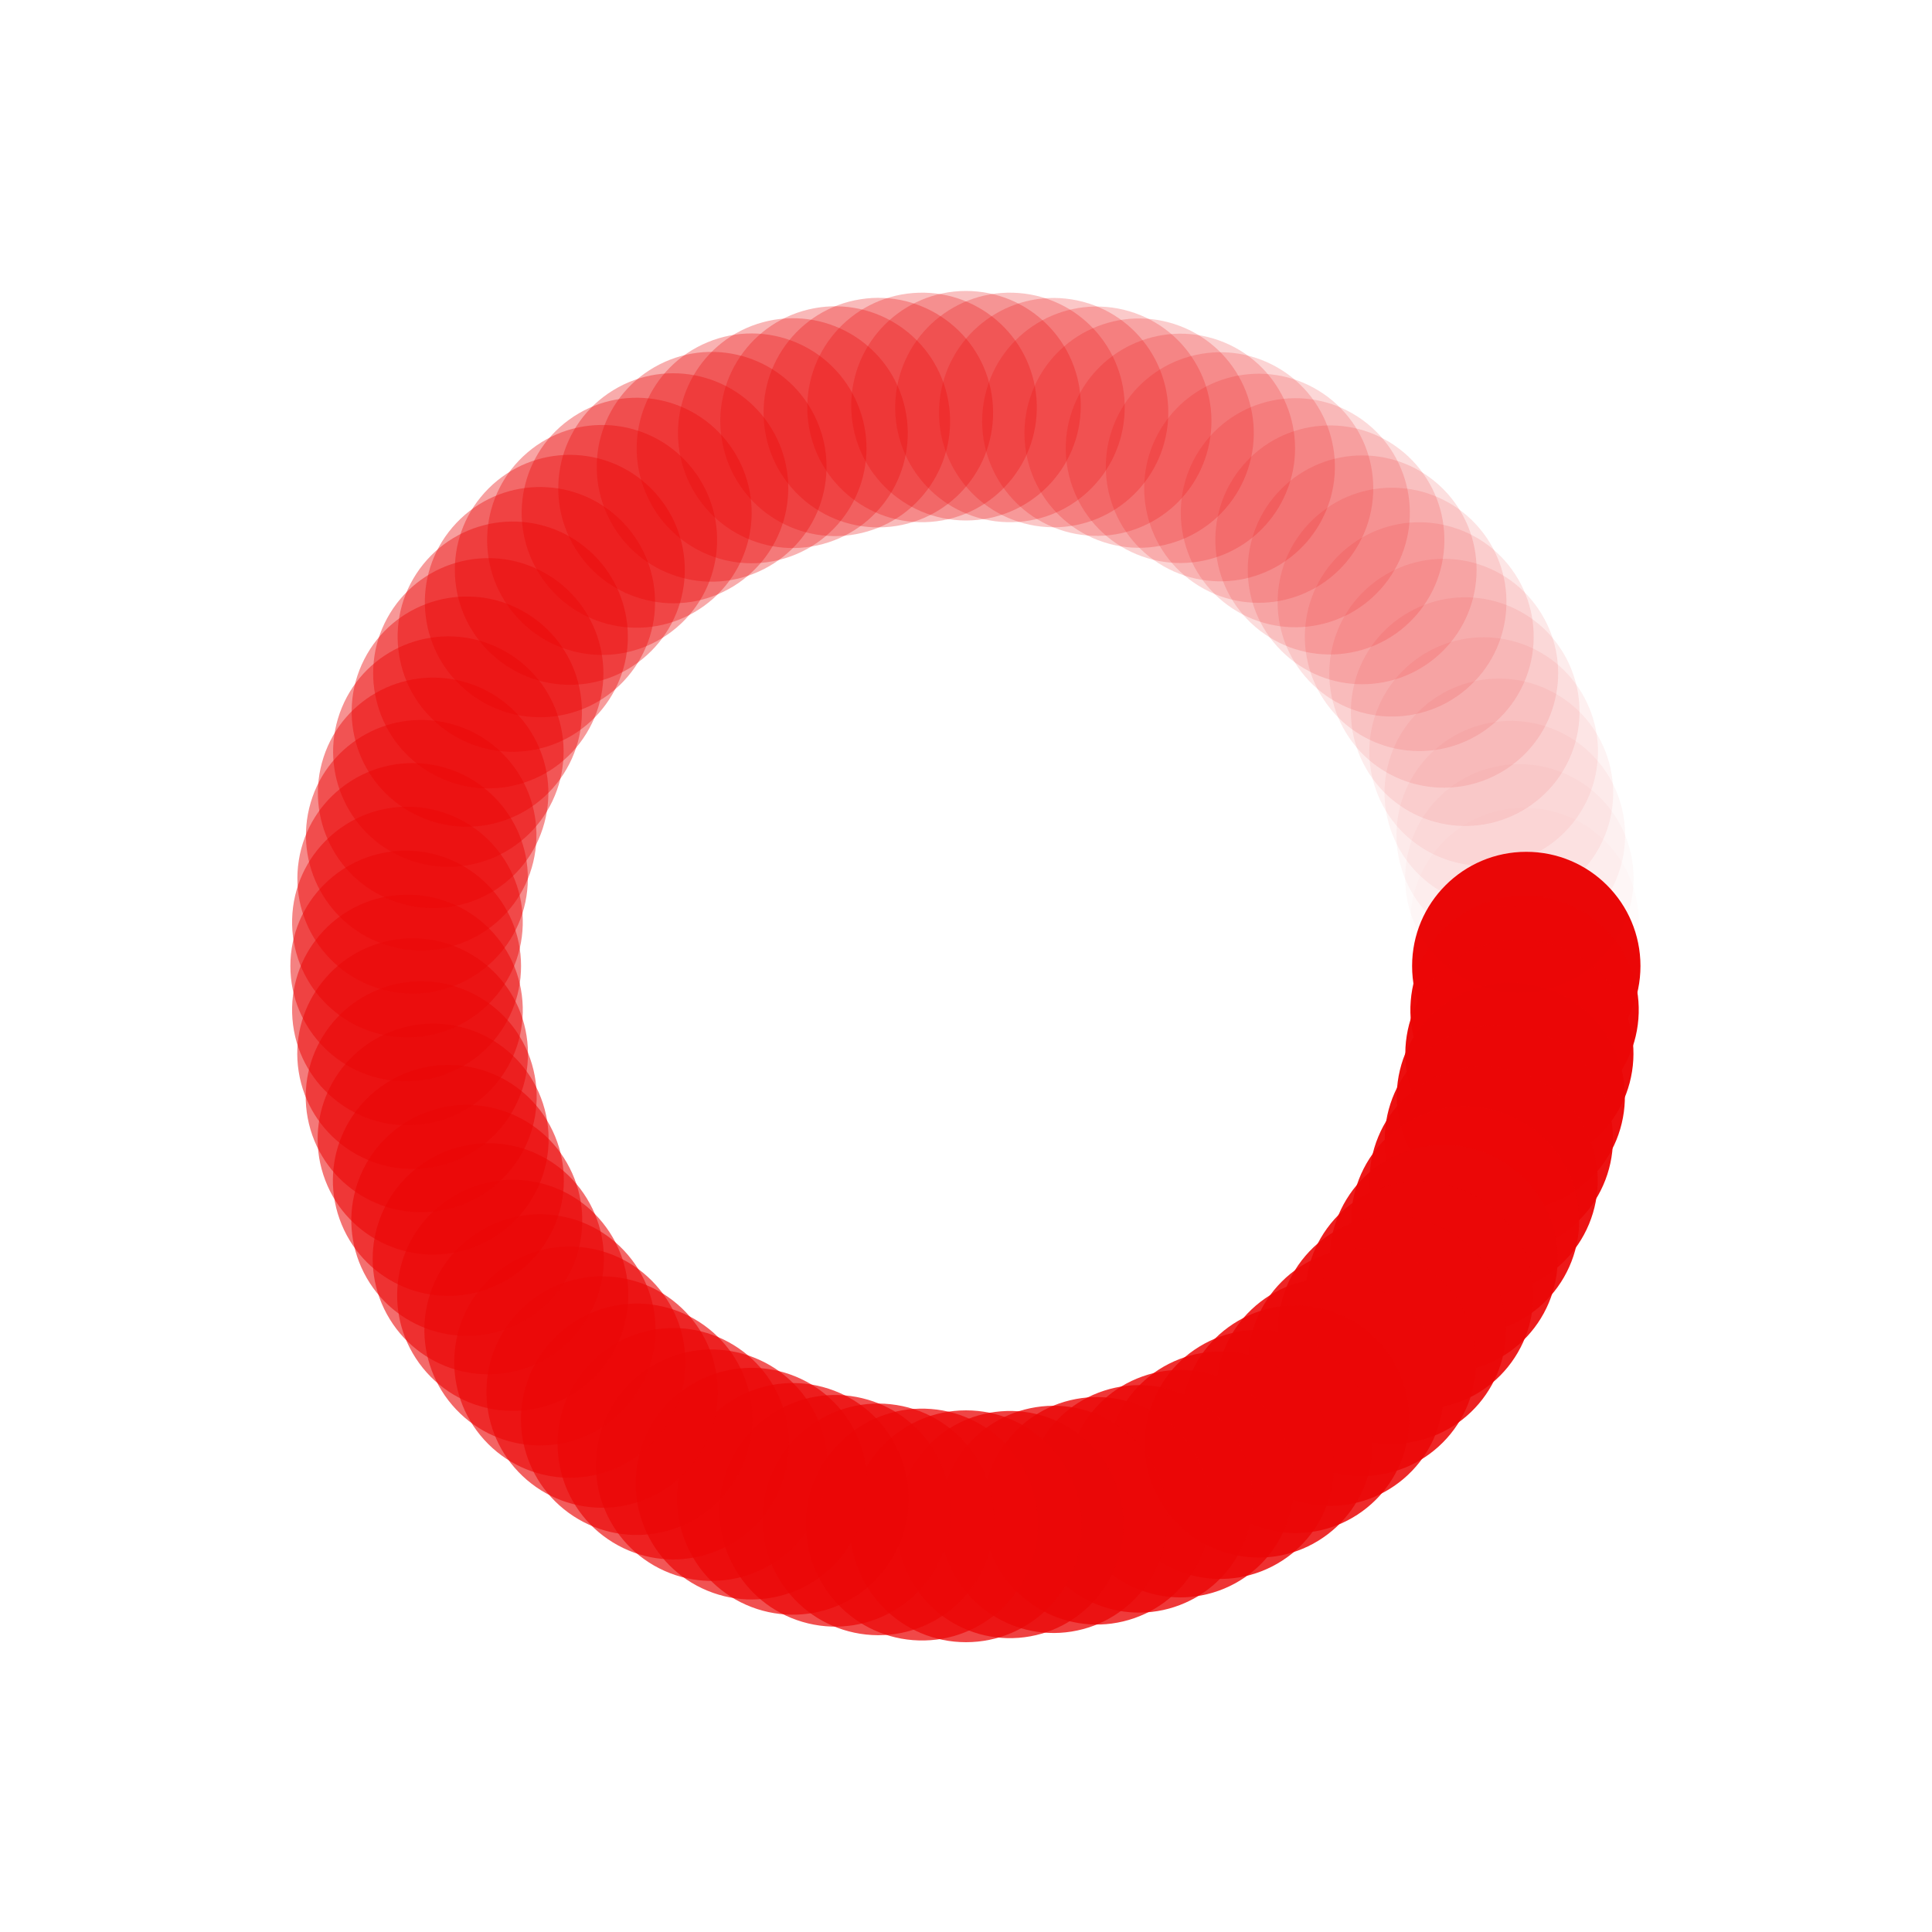 <?xml version="1.0" encoding="utf-8"?>
<svg xmlns="http://www.w3.org/2000/svg" xmlns:xlink="http://www.w3.org/1999/xlink" style="margin: auto; background: rgb(251, 251, 251); display: block; shape-rendering: auto;" width="193px" height="193px" viewBox="0 0 100 100" preserveAspectRatio="xMidYMid">
<g transform="translate(79,50)">
<g transform="rotate(0)">
<circle cx="0" cy="0" r="6" fill="#eb0707" fill-opacity="1" transform="scale(0.985 0.985)">
  <animateTransform attributeName="transform" type="scale" begin="-1.122s" values="0.98 0.98;1 1" keyTimes="0;1" dur="1.136s" repeatCount="indefinite"></animateTransform>
  <animate attributeName="fill-opacity" keyTimes="0;1" dur="1.136s" repeatCount="indefinite" values="1;0" begin="-1.122s"></animate>
</circle>
</g>
</g><g transform="translate(78.911,52.275)">
<g transform="rotate(4.5)">
<circle cx="0" cy="0" r="6" fill="#eb0707" fill-opacity="0.988" transform="scale(0.985 0.985)">
  <animateTransform attributeName="transform" type="scale" begin="-1.108s" values="0.98 0.98;1 1" keyTimes="0;1" dur="1.136s" repeatCount="indefinite"></animateTransform>
  <animate attributeName="fill-opacity" keyTimes="0;1" dur="1.136s" repeatCount="indefinite" values="1;0" begin="-1.108s"></animate>
</circle>
</g>
</g><g transform="translate(78.643,54.537)">
<g transform="rotate(9)">
<circle cx="0" cy="0" r="6" fill="#eb0707" fill-opacity="0.975" transform="scale(0.984 0.984)">
  <animateTransform attributeName="transform" type="scale" begin="-1.094s" values="0.98 0.98;1 1" keyTimes="0;1" dur="1.136s" repeatCount="indefinite"></animateTransform>
  <animate attributeName="fill-opacity" keyTimes="0;1" dur="1.136s" repeatCount="indefinite" values="1;0" begin="-1.094s"></animate>
</circle>
</g>
</g><g transform="translate(78.199,56.77)">
<g transform="rotate(13.5)">
<circle cx="0" cy="0" r="6" fill="#eb0707" fill-opacity="0.963" transform="scale(0.984 0.984)">
  <animateTransform attributeName="transform" type="scale" begin="-1.08s" values="0.98 0.98;1 1" keyTimes="0;1" dur="1.136s" repeatCount="indefinite"></animateTransform>
  <animate attributeName="fill-opacity" keyTimes="0;1" dur="1.136s" repeatCount="indefinite" values="1;0" begin="-1.08s"></animate>
</circle>
</g>
</g><g transform="translate(77.581,58.961)">
<g transform="rotate(18)">
<circle cx="0" cy="0" r="6" fill="#eb0707" fill-opacity="0.95" transform="scale(0.984 0.984)">
  <animateTransform attributeName="transform" type="scale" begin="-1.065s" values="0.98 0.98;1 1" keyTimes="0;1" dur="1.136s" repeatCount="indefinite"></animateTransform>
  <animate attributeName="fill-opacity" keyTimes="0;1" dur="1.136s" repeatCount="indefinite" values="1;0" begin="-1.065s"></animate>
</circle>
</g>
</g><g transform="translate(76.793,61.098)">
<g transform="rotate(22.5)">
<circle cx="0" cy="0" r="6" fill="#eb0707" fill-opacity="0.938" transform="scale(0.984 0.984)">
  <animateTransform attributeName="transform" type="scale" begin="-1.051s" values="0.98 0.98;1 1" keyTimes="0;1" dur="1.136s" repeatCount="indefinite"></animateTransform>
  <animate attributeName="fill-opacity" keyTimes="0;1" dur="1.136s" repeatCount="indefinite" values="1;0" begin="-1.051s"></animate>
</circle>
</g>
</g><g transform="translate(75.839,63.166)">
<g transform="rotate(27)">
<circle cx="0" cy="0" r="6" fill="#eb0707" fill-opacity="0.925" transform="scale(0.983 0.983)">
  <animateTransform attributeName="transform" type="scale" begin="-1.037s" values="0.98 0.98;1 1" keyTimes="0;1" dur="1.136s" repeatCount="indefinite"></animateTransform>
  <animate attributeName="fill-opacity" keyTimes="0;1" dur="1.136s" repeatCount="indefinite" values="1;0" begin="-1.037s"></animate>
</circle>
</g>
</g><g transform="translate(74.727,65.152)">
<g transform="rotate(31.5)">
<circle cx="0" cy="0" r="6" fill="#eb0707" fill-opacity="0.912" transform="scale(0.983 0.983)">
  <animateTransform attributeName="transform" type="scale" begin="-1.023s" values="0.98 0.98;1 1" keyTimes="0;1" dur="1.136s" repeatCount="indefinite"></animateTransform>
  <animate attributeName="fill-opacity" keyTimes="0;1" dur="1.136s" repeatCount="indefinite" values="1;0" begin="-1.023s"></animate>
</circle>
</g>
</g><g transform="translate(73.461,67.046)">
<g transform="rotate(36)">
<circle cx="0" cy="0" r="6" fill="#eb0707" fill-opacity="0.9" transform="scale(0.983 0.983)">
  <animateTransform attributeName="transform" type="scale" begin="-1.009s" values="0.98 0.98;1 1" keyTimes="0;1" dur="1.136s" repeatCount="indefinite"></animateTransform>
  <animate attributeName="fill-opacity" keyTimes="0;1" dur="1.136s" repeatCount="indefinite" values="1;0" begin="-1.009s"></animate>
</circle>
</g>
</g><g transform="translate(72.052,68.834)">
<g transform="rotate(40.5)">
<circle cx="0" cy="0" r="6" fill="#eb0707" fill-opacity="0.887" transform="scale(0.983 0.983)">
  <animateTransform attributeName="transform" type="scale" begin="-0.994s" values="0.98 0.98;1 1" keyTimes="0;1" dur="1.136s" repeatCount="indefinite"></animateTransform>
  <animate attributeName="fill-opacity" keyTimes="0;1" dur="1.136s" repeatCount="indefinite" values="1;0" begin="-0.994s"></animate>
</circle>
</g>
</g><g transform="translate(70.506,70.506)">
<g transform="rotate(45)">
<circle cx="0" cy="0" r="6" fill="#eb0707" fill-opacity="0.875" transform="scale(0.982 0.982)">
  <animateTransform attributeName="transform" type="scale" begin="-0.98s" values="0.98 0.98;1 1" keyTimes="0;1" dur="1.136s" repeatCount="indefinite"></animateTransform>
  <animate attributeName="fill-opacity" keyTimes="0;1" dur="1.136s" repeatCount="indefinite" values="1;0" begin="-0.98s"></animate>
</circle>
</g>
</g><g transform="translate(68.834,72.052)">
<g transform="rotate(49.5)">
<circle cx="0" cy="0" r="6" fill="#eb0707" fill-opacity="0.863" transform="scale(0.982 0.982)">
  <animateTransform attributeName="transform" type="scale" begin="-0.966s" values="0.98 0.98;1 1" keyTimes="0;1" dur="1.136s" repeatCount="indefinite"></animateTransform>
  <animate attributeName="fill-opacity" keyTimes="0;1" dur="1.136s" repeatCount="indefinite" values="1;0" begin="-0.966s"></animate>
</circle>
</g>
</g><g transform="translate(67.046,73.461)">
<g transform="rotate(54)">
<circle cx="0" cy="0" r="6" fill="#eb0707" fill-opacity="0.85" transform="scale(0.982 0.982)">
  <animateTransform attributeName="transform" type="scale" begin="-0.952s" values="0.98 0.98;1 1" keyTimes="0;1" dur="1.136s" repeatCount="indefinite"></animateTransform>
  <animate attributeName="fill-opacity" keyTimes="0;1" dur="1.136s" repeatCount="indefinite" values="1;0" begin="-0.952s"></animate>
</circle>
</g>
</g><g transform="translate(65.152,74.727)">
<g transform="rotate(58.5)">
<circle cx="0" cy="0" r="6" fill="#eb0707" fill-opacity="0.838" transform="scale(0.982 0.982)">
  <animateTransform attributeName="transform" type="scale" begin="-0.937s" values="0.98 0.98;1 1" keyTimes="0;1" dur="1.136s" repeatCount="indefinite"></animateTransform>
  <animate attributeName="fill-opacity" keyTimes="0;1" dur="1.136s" repeatCount="indefinite" values="1;0" begin="-0.937s"></animate>
</circle>
</g>
</g><g transform="translate(63.166,75.839)">
<g transform="rotate(63)">
<circle cx="0" cy="0" r="6" fill="#eb0707" fill-opacity="0.825" transform="scale(0.981 0.981)">
  <animateTransform attributeName="transform" type="scale" begin="-0.923s" values="0.98 0.98;1 1" keyTimes="0;1" dur="1.136s" repeatCount="indefinite"></animateTransform>
  <animate attributeName="fill-opacity" keyTimes="0;1" dur="1.136s" repeatCount="indefinite" values="1;0" begin="-0.923s"></animate>
</circle>
</g>
</g><g transform="translate(61.098,76.793)">
<g transform="rotate(67.5)">
<circle cx="0" cy="0" r="6" fill="#eb0707" fill-opacity="0.812" transform="scale(0.981 0.981)">
  <animateTransform attributeName="transform" type="scale" begin="-0.909s" values="0.98 0.98;1 1" keyTimes="0;1" dur="1.136s" repeatCount="indefinite"></animateTransform>
  <animate attributeName="fill-opacity" keyTimes="0;1" dur="1.136s" repeatCount="indefinite" values="1;0" begin="-0.909s"></animate>
</circle>
</g>
</g><g transform="translate(58.961,77.581)">
<g transform="rotate(72)">
<circle cx="0" cy="0" r="6" fill="#eb0707" fill-opacity="0.8" transform="scale(0.981 0.981)">
  <animateTransform attributeName="transform" type="scale" begin="-0.895s" values="0.98 0.98;1 1" keyTimes="0;1" dur="1.136s" repeatCount="indefinite"></animateTransform>
  <animate attributeName="fill-opacity" keyTimes="0;1" dur="1.136s" repeatCount="indefinite" values="1;0" begin="-0.895s"></animate>
</circle>
</g>
</g><g transform="translate(56.77,78.199)">
<g transform="rotate(76.5)">
<circle cx="0" cy="0" r="6" fill="#eb0707" fill-opacity="0.787" transform="scale(0.981 0.981)">
  <animateTransform attributeName="transform" type="scale" begin="-0.881s" values="0.98 0.98;1 1" keyTimes="0;1" dur="1.136s" repeatCount="indefinite"></animateTransform>
  <animate attributeName="fill-opacity" keyTimes="0;1" dur="1.136s" repeatCount="indefinite" values="1;0" begin="-0.881s"></animate>
</circle>
</g>
</g><g transform="translate(54.537,78.643)">
<g transform="rotate(81)">
<circle cx="0" cy="0" r="6" fill="#eb0707" fill-opacity="0.775" transform="scale(0.98 0.98)">
  <animateTransform attributeName="transform" type="scale" begin="-0.866s" values="0.98 0.98;1 1" keyTimes="0;1" dur="1.136s" repeatCount="indefinite"></animateTransform>
  <animate attributeName="fill-opacity" keyTimes="0;1" dur="1.136s" repeatCount="indefinite" values="1;0" begin="-0.866s"></animate>
</circle>
</g>
</g><g transform="translate(52.275,78.911)">
<g transform="rotate(85.5)">
<circle cx="0" cy="0" r="6" fill="#eb0707" fill-opacity="0.762" transform="scale(0.98 0.98)">
  <animateTransform attributeName="transform" type="scale" begin="-0.852s" values="0.98 0.98;1 1" keyTimes="0;1" dur="1.136s" repeatCount="indefinite"></animateTransform>
  <animate attributeName="fill-opacity" keyTimes="0;1" dur="1.136s" repeatCount="indefinite" values="1;0" begin="-0.852s"></animate>
</circle>
</g>
</g><g transform="translate(50,79)">
<g transform="rotate(90)">
<circle cx="0" cy="0" r="6" fill="#eb0707" fill-opacity="0.75" transform="scale(1 1)">
  <animateTransform attributeName="transform" type="scale" begin="-0.838s" values="0.98 0.98;1 1" keyTimes="0;1" dur="1.136s" repeatCount="indefinite"></animateTransform>
  <animate attributeName="fill-opacity" keyTimes="0;1" dur="1.136s" repeatCount="indefinite" values="1;0" begin="-0.838s"></animate>
</circle>
</g>
</g><g transform="translate(47.725,78.911)">
<g transform="rotate(94.5)">
<circle cx="0" cy="0" r="6" fill="#eb0707" fill-opacity="0.738" transform="scale(1 1)">
  <animateTransform attributeName="transform" type="scale" begin="-0.824s" values="0.98 0.98;1 1" keyTimes="0;1" dur="1.136s" repeatCount="indefinite"></animateTransform>
  <animate attributeName="fill-opacity" keyTimes="0;1" dur="1.136s" repeatCount="indefinite" values="1;0" begin="-0.824s"></animate>
</circle>
</g>
</g><g transform="translate(45.463,78.643)">
<g transform="rotate(99)">
<circle cx="0" cy="0" r="6" fill="#eb0707" fill-opacity="0.725" transform="scale(0.999 0.999)">
  <animateTransform attributeName="transform" type="scale" begin="-0.81s" values="0.98 0.98;1 1" keyTimes="0;1" dur="1.136s" repeatCount="indefinite"></animateTransform>
  <animate attributeName="fill-opacity" keyTimes="0;1" dur="1.136s" repeatCount="indefinite" values="1;0" begin="-0.81s"></animate>
</circle>
</g>
</g><g transform="translate(43.23,78.199)">
<g transform="rotate(103.5)">
<circle cx="0" cy="0" r="6" fill="#eb0707" fill-opacity="0.713" transform="scale(0.999 0.999)">
  <animateTransform attributeName="transform" type="scale" begin="-0.795s" values="0.98 0.98;1 1" keyTimes="0;1" dur="1.136s" repeatCount="indefinite"></animateTransform>
  <animate attributeName="fill-opacity" keyTimes="0;1" dur="1.136s" repeatCount="indefinite" values="1;0" begin="-0.795s"></animate>
</circle>
</g>
</g><g transform="translate(41.039,77.581)">
<g transform="rotate(108)">
<circle cx="0" cy="0" r="6" fill="#eb0707" fill-opacity="0.7" transform="scale(0.999 0.999)">
  <animateTransform attributeName="transform" type="scale" begin="-0.781s" values="0.98 0.98;1 1" keyTimes="0;1" dur="1.136s" repeatCount="indefinite"></animateTransform>
  <animate attributeName="fill-opacity" keyTimes="0;1" dur="1.136s" repeatCount="indefinite" values="1;0" begin="-0.781s"></animate>
</circle>
</g>
</g><g transform="translate(38.902,76.793)">
<g transform="rotate(112.5)">
<circle cx="0" cy="0" r="6" fill="#eb0707" fill-opacity="0.688" transform="scale(0.999 0.999)">
  <animateTransform attributeName="transform" type="scale" begin="-0.767s" values="0.98 0.98;1 1" keyTimes="0;1" dur="1.136s" repeatCount="indefinite"></animateTransform>
  <animate attributeName="fill-opacity" keyTimes="0;1" dur="1.136s" repeatCount="indefinite" values="1;0" begin="-0.767s"></animate>
</circle>
</g>
</g><g transform="translate(36.834,75.839)">
<g transform="rotate(117)">
<circle cx="0" cy="0" r="6" fill="#eb0707" fill-opacity="0.675" transform="scale(0.998 0.998)">
  <animateTransform attributeName="transform" type="scale" begin="-0.753s" values="0.98 0.98;1 1" keyTimes="0;1" dur="1.136s" repeatCount="indefinite"></animateTransform>
  <animate attributeName="fill-opacity" keyTimes="0;1" dur="1.136s" repeatCount="indefinite" values="1;0" begin="-0.753s"></animate>
</circle>
</g>
</g><g transform="translate(34.848,74.727)">
<g transform="rotate(121.5)">
<circle cx="0" cy="0" r="6" fill="#eb0707" fill-opacity="0.662" transform="scale(0.998 0.998)">
  <animateTransform attributeName="transform" type="scale" begin="-0.739s" values="0.98 0.98;1 1" keyTimes="0;1" dur="1.136s" repeatCount="indefinite"></animateTransform>
  <animate attributeName="fill-opacity" keyTimes="0;1" dur="1.136s" repeatCount="indefinite" values="1;0" begin="-0.739s"></animate>
</circle>
</g>
</g><g transform="translate(32.954,73.461)">
<g transform="rotate(126)">
<circle cx="0" cy="0" r="6" fill="#eb0707" fill-opacity="0.65" transform="scale(0.998 0.998)">
  <animateTransform attributeName="transform" type="scale" begin="-0.724s" values="0.98 0.98;1 1" keyTimes="0;1" dur="1.136s" repeatCount="indefinite"></animateTransform>
  <animate attributeName="fill-opacity" keyTimes="0;1" dur="1.136s" repeatCount="indefinite" values="1;0" begin="-0.724s"></animate>
</circle>
</g>
</g><g transform="translate(31.166,72.052)">
<g transform="rotate(130.5)">
<circle cx="0" cy="0" r="6" fill="#eb0707" fill-opacity="0.637" transform="scale(0.998 0.998)">
  <animateTransform attributeName="transform" type="scale" begin="-0.71s" values="0.98 0.98;1 1" keyTimes="0;1" dur="1.136s" repeatCount="indefinite"></animateTransform>
  <animate attributeName="fill-opacity" keyTimes="0;1" dur="1.136s" repeatCount="indefinite" values="1;0" begin="-0.71s"></animate>
</circle>
</g>
</g><g transform="translate(29.494,70.506)">
<g transform="rotate(135)">
<circle cx="0" cy="0" r="6" fill="#eb0707" fill-opacity="0.625" transform="scale(0.997 0.997)">
  <animateTransform attributeName="transform" type="scale" begin="-0.696s" values="0.98 0.98;1 1" keyTimes="0;1" dur="1.136s" repeatCount="indefinite"></animateTransform>
  <animate attributeName="fill-opacity" keyTimes="0;1" dur="1.136s" repeatCount="indefinite" values="1;0" begin="-0.696s"></animate>
</circle>
</g>
</g><g transform="translate(27.948,68.834)">
<g transform="rotate(139.5)">
<circle cx="0" cy="0" r="6" fill="#eb0707" fill-opacity="0.613" transform="scale(0.997 0.997)">
  <animateTransform attributeName="transform" type="scale" begin="-0.682s" values="0.98 0.98;1 1" keyTimes="0;1" dur="1.136s" repeatCount="indefinite"></animateTransform>
  <animate attributeName="fill-opacity" keyTimes="0;1" dur="1.136s" repeatCount="indefinite" values="1;0" begin="-0.682s"></animate>
</circle>
</g>
</g><g transform="translate(26.539,67.046)">
<g transform="rotate(144)">
<circle cx="0" cy="0" r="6" fill="#eb0707" fill-opacity="0.6" transform="scale(0.997 0.997)">
  <animateTransform attributeName="transform" type="scale" begin="-0.668s" values="0.98 0.98;1 1" keyTimes="0;1" dur="1.136s" repeatCount="indefinite"></animateTransform>
  <animate attributeName="fill-opacity" keyTimes="0;1" dur="1.136s" repeatCount="indefinite" values="1;0" begin="-0.668s"></animate>
</circle>
</g>
</g><g transform="translate(25.273,65.152)">
<g transform="rotate(148.5)">
<circle cx="0" cy="0" r="6" fill="#eb0707" fill-opacity="0.588" transform="scale(0.997 0.997)">
  <animateTransform attributeName="transform" type="scale" begin="-0.653s" values="0.98 0.98;1 1" keyTimes="0;1" dur="1.136s" repeatCount="indefinite"></animateTransform>
  <animate attributeName="fill-opacity" keyTimes="0;1" dur="1.136s" repeatCount="indefinite" values="1;0" begin="-0.653s"></animate>
</circle>
</g>
</g><g transform="translate(24.161,63.166)">
<g transform="rotate(153)">
<circle cx="0" cy="0" r="6" fill="#eb0707" fill-opacity="0.575" transform="scale(0.996 0.996)">
  <animateTransform attributeName="transform" type="scale" begin="-0.639s" values="0.98 0.98;1 1" keyTimes="0;1" dur="1.136s" repeatCount="indefinite"></animateTransform>
  <animate attributeName="fill-opacity" keyTimes="0;1" dur="1.136s" repeatCount="indefinite" values="1;0" begin="-0.639s"></animate>
</circle>
</g>
</g><g transform="translate(23.207,61.098)">
<g transform="rotate(157.5)">
<circle cx="0" cy="0" r="6" fill="#eb0707" fill-opacity="0.562" transform="scale(0.996 0.996)">
  <animateTransform attributeName="transform" type="scale" begin="-0.625s" values="0.98 0.98;1 1" keyTimes="0;1" dur="1.136s" repeatCount="indefinite"></animateTransform>
  <animate attributeName="fill-opacity" keyTimes="0;1" dur="1.136s" repeatCount="indefinite" values="1;0" begin="-0.625s"></animate>
</circle>
</g>
</g><g transform="translate(22.419,58.961)">
<g transform="rotate(162)">
<circle cx="0" cy="0" r="6" fill="#eb0707" fill-opacity="0.55" transform="scale(0.996 0.996)">
  <animateTransform attributeName="transform" type="scale" begin="-0.611s" values="0.98 0.98;1 1" keyTimes="0;1" dur="1.136s" repeatCount="indefinite"></animateTransform>
  <animate attributeName="fill-opacity" keyTimes="0;1" dur="1.136s" repeatCount="indefinite" values="1;0" begin="-0.611s"></animate>
</circle>
</g>
</g><g transform="translate(21.801,56.77)">
<g transform="rotate(166.5)">
<circle cx="0" cy="0" r="6" fill="#eb0707" fill-opacity="0.537" transform="scale(0.996 0.996)">
  <animateTransform attributeName="transform" type="scale" begin="-0.597s" values="0.98 0.98;1 1" keyTimes="0;1" dur="1.136s" repeatCount="indefinite"></animateTransform>
  <animate attributeName="fill-opacity" keyTimes="0;1" dur="1.136s" repeatCount="indefinite" values="1;0" begin="-0.597s"></animate>
</circle>
</g>
</g><g transform="translate(21.357,54.537)">
<g transform="rotate(171)">
<circle cx="0" cy="0" r="6" fill="#eb0707" fill-opacity="0.525" transform="scale(0.995 0.995)">
  <animateTransform attributeName="transform" type="scale" begin="-0.582s" values="0.98 0.98;1 1" keyTimes="0;1" dur="1.136s" repeatCount="indefinite"></animateTransform>
  <animate attributeName="fill-opacity" keyTimes="0;1" dur="1.136s" repeatCount="indefinite" values="1;0" begin="-0.582s"></animate>
</circle>
</g>
</g><g transform="translate(21.089,52.275)">
<g transform="rotate(175.5)">
<circle cx="0" cy="0" r="6" fill="#eb0707" fill-opacity="0.512" transform="scale(0.995 0.995)">
  <animateTransform attributeName="transform" type="scale" begin="-0.568s" values="0.98 0.98;1 1" keyTimes="0;1" dur="1.136s" repeatCount="indefinite"></animateTransform>
  <animate attributeName="fill-opacity" keyTimes="0;1" dur="1.136s" repeatCount="indefinite" values="1;0" begin="-0.568s"></animate>
</circle>
</g>
</g><g transform="translate(21,50)">
<g transform="rotate(180)">
<circle cx="0" cy="0" r="6" fill="#eb0707" fill-opacity="0.5" transform="scale(0.995 0.995)">
  <animateTransform attributeName="transform" type="scale" begin="-0.554s" values="0.98 0.98;1 1" keyTimes="0;1" dur="1.136s" repeatCount="indefinite"></animateTransform>
  <animate attributeName="fill-opacity" keyTimes="0;1" dur="1.136s" repeatCount="indefinite" values="1;0" begin="-0.554s"></animate>
</circle>
</g>
</g><g transform="translate(21.089,47.725)">
<g transform="rotate(184.5)">
<circle cx="0" cy="0" r="6" fill="#eb0707" fill-opacity="0.487" transform="scale(0.995 0.995)">
  <animateTransform attributeName="transform" type="scale" begin="-0.54s" values="0.98 0.98;1 1" keyTimes="0;1" dur="1.136s" repeatCount="indefinite"></animateTransform>
  <animate attributeName="fill-opacity" keyTimes="0;1" dur="1.136s" repeatCount="indefinite" values="1;0" begin="-0.54s"></animate>
</circle>
</g>
</g><g transform="translate(21.357,45.463)">
<g transform="rotate(189)">
<circle cx="0" cy="0" r="6" fill="#eb0707" fill-opacity="0.475" transform="scale(0.994 0.994)">
  <animateTransform attributeName="transform" type="scale" begin="-0.526s" values="0.98 0.98;1 1" keyTimes="0;1" dur="1.136s" repeatCount="indefinite"></animateTransform>
  <animate attributeName="fill-opacity" keyTimes="0;1" dur="1.136s" repeatCount="indefinite" values="1;0" begin="-0.526s"></animate>
</circle>
</g>
</g><g transform="translate(21.801,43.23)">
<g transform="rotate(193.5)">
<circle cx="0" cy="0" r="6" fill="#eb0707" fill-opacity="0.463" transform="scale(0.994 0.994)">
  <animateTransform attributeName="transform" type="scale" begin="-0.511s" values="0.98 0.98;1 1" keyTimes="0;1" dur="1.136s" repeatCount="indefinite"></animateTransform>
  <animate attributeName="fill-opacity" keyTimes="0;1" dur="1.136s" repeatCount="indefinite" values="1;0" begin="-0.511s"></animate>
</circle>
</g>
</g><g transform="translate(22.419,41.039)">
<g transform="rotate(198)">
<circle cx="0" cy="0" r="6" fill="#eb0707" fill-opacity="0.45" transform="scale(0.994 0.994)">
  <animateTransform attributeName="transform" type="scale" begin="-0.497s" values="0.98 0.98;1 1" keyTimes="0;1" dur="1.136s" repeatCount="indefinite"></animateTransform>
  <animate attributeName="fill-opacity" keyTimes="0;1" dur="1.136s" repeatCount="indefinite" values="1;0" begin="-0.497s"></animate>
</circle>
</g>
</g><g transform="translate(23.207,38.902)">
<g transform="rotate(202.5)">
<circle cx="0" cy="0" r="6" fill="#eb0707" fill-opacity="0.438" transform="scale(0.994 0.994)">
  <animateTransform attributeName="transform" type="scale" begin="-0.483s" values="0.98 0.98;1 1" keyTimes="0;1" dur="1.136s" repeatCount="indefinite"></animateTransform>
  <animate attributeName="fill-opacity" keyTimes="0;1" dur="1.136s" repeatCount="indefinite" values="1;0" begin="-0.483s"></animate>
</circle>
</g>
</g><g transform="translate(24.161,36.834)">
<g transform="rotate(207)">
<circle cx="0" cy="0" r="6" fill="#eb0707" fill-opacity="0.425" transform="scale(0.993 0.993)">
  <animateTransform attributeName="transform" type="scale" begin="-0.469s" values="0.98 0.98;1 1" keyTimes="0;1" dur="1.136s" repeatCount="indefinite"></animateTransform>
  <animate attributeName="fill-opacity" keyTimes="0;1" dur="1.136s" repeatCount="indefinite" values="1;0" begin="-0.469s"></animate>
</circle>
</g>
</g><g transform="translate(25.273,34.848)">
<g transform="rotate(211.5)">
<circle cx="0" cy="0" r="6" fill="#eb0707" fill-opacity="0.412" transform="scale(0.993 0.993)">
  <animateTransform attributeName="transform" type="scale" begin="-0.455s" values="0.98 0.98;1 1" keyTimes="0;1" dur="1.136s" repeatCount="indefinite"></animateTransform>
  <animate attributeName="fill-opacity" keyTimes="0;1" dur="1.136s" repeatCount="indefinite" values="1;0" begin="-0.455s"></animate>
</circle>
</g>
</g><g transform="translate(26.539,32.954)">
<g transform="rotate(216)">
<circle cx="0" cy="0" r="6" fill="#eb0707" fill-opacity="0.4" transform="scale(0.993 0.993)">
  <animateTransform attributeName="transform" type="scale" begin="-0.44s" values="0.98 0.98;1 1" keyTimes="0;1" dur="1.136s" repeatCount="indefinite"></animateTransform>
  <animate attributeName="fill-opacity" keyTimes="0;1" dur="1.136s" repeatCount="indefinite" values="1;0" begin="-0.44s"></animate>
</circle>
</g>
</g><g transform="translate(27.948,31.166)">
<g transform="rotate(220.5)">
<circle cx="0" cy="0" r="6" fill="#eb0707" fill-opacity="0.388" transform="scale(0.993 0.993)">
  <animateTransform attributeName="transform" type="scale" begin="-0.426s" values="0.98 0.98;1 1" keyTimes="0;1" dur="1.136s" repeatCount="indefinite"></animateTransform>
  <animate attributeName="fill-opacity" keyTimes="0;1" dur="1.136s" repeatCount="indefinite" values="1;0" begin="-0.426s"></animate>
</circle>
</g>
</g><g transform="translate(29.494,29.494)">
<g transform="rotate(225)">
<circle cx="0" cy="0" r="6" fill="#eb0707" fill-opacity="0.375" transform="scale(0.992 0.992)">
  <animateTransform attributeName="transform" type="scale" begin="-0.412s" values="0.98 0.98;1 1" keyTimes="0;1" dur="1.136s" repeatCount="indefinite"></animateTransform>
  <animate attributeName="fill-opacity" keyTimes="0;1" dur="1.136s" repeatCount="indefinite" values="1;0" begin="-0.412s"></animate>
</circle>
</g>
</g><g transform="translate(31.166,27.948)">
<g transform="rotate(229.5)">
<circle cx="0" cy="0" r="6" fill="#eb0707" fill-opacity="0.362" transform="scale(0.992 0.992)">
  <animateTransform attributeName="transform" type="scale" begin="-0.398s" values="0.98 0.98;1 1" keyTimes="0;1" dur="1.136s" repeatCount="indefinite"></animateTransform>
  <animate attributeName="fill-opacity" keyTimes="0;1" dur="1.136s" repeatCount="indefinite" values="1;0" begin="-0.398s"></animate>
</circle>
</g>
</g><g transform="translate(32.954,26.539)">
<g transform="rotate(234)">
<circle cx="0" cy="0" r="6" fill="#eb0707" fill-opacity="0.35" transform="scale(0.992 0.992)">
  <animateTransform attributeName="transform" type="scale" begin="-0.384s" values="0.98 0.98;1 1" keyTimes="0;1" dur="1.136s" repeatCount="indefinite"></animateTransform>
  <animate attributeName="fill-opacity" keyTimes="0;1" dur="1.136s" repeatCount="indefinite" values="1;0" begin="-0.384s"></animate>
</circle>
</g>
</g><g transform="translate(34.848,25.273)">
<g transform="rotate(238.5)">
<circle cx="0" cy="0" r="6" fill="#eb0707" fill-opacity="0.338" transform="scale(0.992 0.992)">
  <animateTransform attributeName="transform" type="scale" begin="-0.369s" values="0.98 0.98;1 1" keyTimes="0;1" dur="1.136s" repeatCount="indefinite"></animateTransform>
  <animate attributeName="fill-opacity" keyTimes="0;1" dur="1.136s" repeatCount="indefinite" values="1;0" begin="-0.369s"></animate>
</circle>
</g>
</g><g transform="translate(36.834,24.161)">
<g transform="rotate(243)">
<circle cx="0" cy="0" r="6" fill="#eb0707" fill-opacity="0.325" transform="scale(0.991 0.991)">
  <animateTransform attributeName="transform" type="scale" begin="-0.355s" values="0.98 0.98;1 1" keyTimes="0;1" dur="1.136s" repeatCount="indefinite"></animateTransform>
  <animate attributeName="fill-opacity" keyTimes="0;1" dur="1.136s" repeatCount="indefinite" values="1;0" begin="-0.355s"></animate>
</circle>
</g>
</g><g transform="translate(38.902,23.207)">
<g transform="rotate(247.5)">
<circle cx="0" cy="0" r="6" fill="#eb0707" fill-opacity="0.312" transform="scale(0.991 0.991)">
  <animateTransform attributeName="transform" type="scale" begin="-0.341s" values="0.98 0.98;1 1" keyTimes="0;1" dur="1.136s" repeatCount="indefinite"></animateTransform>
  <animate attributeName="fill-opacity" keyTimes="0;1" dur="1.136s" repeatCount="indefinite" values="1;0" begin="-0.341s"></animate>
</circle>
</g>
</g><g transform="translate(41.039,22.419)">
<g transform="rotate(252)">
<circle cx="0" cy="0" r="6" fill="#eb0707" fill-opacity="0.3" transform="scale(0.991 0.991)">
  <animateTransform attributeName="transform" type="scale" begin="-0.327s" values="0.98 0.98;1 1" keyTimes="0;1" dur="1.136s" repeatCount="indefinite"></animateTransform>
  <animate attributeName="fill-opacity" keyTimes="0;1" dur="1.136s" repeatCount="indefinite" values="1;0" begin="-0.327s"></animate>
</circle>
</g>
</g><g transform="translate(43.23,21.801)">
<g transform="rotate(256.5)">
<circle cx="0" cy="0" r="6" fill="#eb0707" fill-opacity="0.287" transform="scale(0.991 0.991)">
  <animateTransform attributeName="transform" type="scale" begin="-0.312s" values="0.98 0.98;1 1" keyTimes="0;1" dur="1.136s" repeatCount="indefinite"></animateTransform>
  <animate attributeName="fill-opacity" keyTimes="0;1" dur="1.136s" repeatCount="indefinite" values="1;0" begin="-0.312s"></animate>
</circle>
</g>
</g><g transform="translate(45.463,21.357)">
<g transform="rotate(261)">
<circle cx="0" cy="0" r="6" fill="#eb0707" fill-opacity="0.275" transform="scale(0.99 0.99)">
  <animateTransform attributeName="transform" type="scale" begin="-0.298s" values="0.98 0.98;1 1" keyTimes="0;1" dur="1.136s" repeatCount="indefinite"></animateTransform>
  <animate attributeName="fill-opacity" keyTimes="0;1" dur="1.136s" repeatCount="indefinite" values="1;0" begin="-0.298s"></animate>
</circle>
</g>
</g><g transform="translate(47.725,21.089)">
<g transform="rotate(265.5)">
<circle cx="0" cy="0" r="6" fill="#eb0707" fill-opacity="0.263" transform="scale(0.99 0.99)">
  <animateTransform attributeName="transform" type="scale" begin="-0.284s" values="0.98 0.98;1 1" keyTimes="0;1" dur="1.136s" repeatCount="indefinite"></animateTransform>
  <animate attributeName="fill-opacity" keyTimes="0;1" dur="1.136s" repeatCount="indefinite" values="1;0" begin="-0.284s"></animate>
</circle>
</g>
</g><g transform="translate(50,21)">
<g transform="rotate(270)">
<circle cx="0" cy="0" r="6" fill="#eb0707" fill-opacity="0.25" transform="scale(0.99 0.99)">
  <animateTransform attributeName="transform" type="scale" begin="-0.27s" values="0.98 0.98;1 1" keyTimes="0;1" dur="1.136s" repeatCount="indefinite"></animateTransform>
  <animate attributeName="fill-opacity" keyTimes="0;1" dur="1.136s" repeatCount="indefinite" values="1;0" begin="-0.27s"></animate>
</circle>
</g>
</g><g transform="translate(52.275,21.089)">
<g transform="rotate(274.5)">
<circle cx="0" cy="0" r="6" fill="#eb0707" fill-opacity="0.237" transform="scale(0.99 0.99)">
  <animateTransform attributeName="transform" type="scale" begin="-0.256s" values="0.98 0.98;1 1" keyTimes="0;1" dur="1.136s" repeatCount="indefinite"></animateTransform>
  <animate attributeName="fill-opacity" keyTimes="0;1" dur="1.136s" repeatCount="indefinite" values="1;0" begin="-0.256s"></animate>
</circle>
</g>
</g><g transform="translate(54.537,21.357)">
<g transform="rotate(279)">
<circle cx="0" cy="0" r="6" fill="#eb0707" fill-opacity="0.225" transform="scale(0.989 0.989)">
  <animateTransform attributeName="transform" type="scale" begin="-0.241s" values="0.98 0.98;1 1" keyTimes="0;1" dur="1.136s" repeatCount="indefinite"></animateTransform>
  <animate attributeName="fill-opacity" keyTimes="0;1" dur="1.136s" repeatCount="indefinite" values="1;0" begin="-0.241s"></animate>
</circle>
</g>
</g><g transform="translate(56.77,21.801)">
<g transform="rotate(283.5)">
<circle cx="0" cy="0" r="6" fill="#eb0707" fill-opacity="0.212" transform="scale(0.989 0.989)">
  <animateTransform attributeName="transform" type="scale" begin="-0.227s" values="0.98 0.98;1 1" keyTimes="0;1" dur="1.136s" repeatCount="indefinite"></animateTransform>
  <animate attributeName="fill-opacity" keyTimes="0;1" dur="1.136s" repeatCount="indefinite" values="1;0" begin="-0.227s"></animate>
</circle>
</g>
</g><g transform="translate(58.961,22.419)">
<g transform="rotate(288)">
<circle cx="0" cy="0" r="6" fill="#eb0707" fill-opacity="0.2" transform="scale(0.989 0.989)">
  <animateTransform attributeName="transform" type="scale" begin="-0.213s" values="0.98 0.98;1 1" keyTimes="0;1" dur="1.136s" repeatCount="indefinite"></animateTransform>
  <animate attributeName="fill-opacity" keyTimes="0;1" dur="1.136s" repeatCount="indefinite" values="1;0" begin="-0.213s"></animate>
</circle>
</g>
</g><g transform="translate(61.098,23.207)">
<g transform="rotate(292.5)">
<circle cx="0" cy="0" r="6" fill="#eb0707" fill-opacity="0.188" transform="scale(0.989 0.989)">
  <animateTransform attributeName="transform" type="scale" begin="-0.199s" values="0.98 0.98;1 1" keyTimes="0;1" dur="1.136s" repeatCount="indefinite"></animateTransform>
  <animate attributeName="fill-opacity" keyTimes="0;1" dur="1.136s" repeatCount="indefinite" values="1;0" begin="-0.199s"></animate>
</circle>
</g>
</g><g transform="translate(63.166,24.161)">
<g transform="rotate(297)">
<circle cx="0" cy="0" r="6" fill="#eb0707" fill-opacity="0.175" transform="scale(0.988 0.988)">
  <animateTransform attributeName="transform" type="scale" begin="-0.185s" values="0.98 0.98;1 1" keyTimes="0;1" dur="1.136s" repeatCount="indefinite"></animateTransform>
  <animate attributeName="fill-opacity" keyTimes="0;1" dur="1.136s" repeatCount="indefinite" values="1;0" begin="-0.185s"></animate>
</circle>
</g>
</g><g transform="translate(65.152,25.273)">
<g transform="rotate(301.5)">
<circle cx="0" cy="0" r="6" fill="#eb0707" fill-opacity="0.163" transform="scale(0.988 0.988)">
  <animateTransform attributeName="transform" type="scale" begin="-0.17s" values="0.98 0.98;1 1" keyTimes="0;1" dur="1.136s" repeatCount="indefinite"></animateTransform>
  <animate attributeName="fill-opacity" keyTimes="0;1" dur="1.136s" repeatCount="indefinite" values="1;0" begin="-0.17s"></animate>
</circle>
</g>
</g><g transform="translate(67.046,26.539)">
<g transform="rotate(306)">
<circle cx="0" cy="0" r="6" fill="#eb0707" fill-opacity="0.15" transform="scale(0.988 0.988)">
  <animateTransform attributeName="transform" type="scale" begin="-0.156s" values="0.98 0.98;1 1" keyTimes="0;1" dur="1.136s" repeatCount="indefinite"></animateTransform>
  <animate attributeName="fill-opacity" keyTimes="0;1" dur="1.136s" repeatCount="indefinite" values="1;0" begin="-0.156s"></animate>
</circle>
</g>
</g><g transform="translate(68.834,27.948)">
<g transform="rotate(310.5)">
<circle cx="0" cy="0" r="6" fill="#eb0707" fill-opacity="0.138" transform="scale(0.988 0.988)">
  <animateTransform attributeName="transform" type="scale" begin="-0.142s" values="0.98 0.98;1 1" keyTimes="0;1" dur="1.136s" repeatCount="indefinite"></animateTransform>
  <animate attributeName="fill-opacity" keyTimes="0;1" dur="1.136s" repeatCount="indefinite" values="1;0" begin="-0.142s"></animate>
</circle>
</g>
</g><g transform="translate(70.506,29.494)">
<g transform="rotate(315)">
<circle cx="0" cy="0" r="6" fill="#eb0707" fill-opacity="0.125" transform="scale(0.987 0.987)">
  <animateTransform attributeName="transform" type="scale" begin="-0.128s" values="0.98 0.98;1 1" keyTimes="0;1" dur="1.136s" repeatCount="indefinite"></animateTransform>
  <animate attributeName="fill-opacity" keyTimes="0;1" dur="1.136s" repeatCount="indefinite" values="1;0" begin="-0.128s"></animate>
</circle>
</g>
</g><g transform="translate(72.052,31.166)">
<g transform="rotate(319.5)">
<circle cx="0" cy="0" r="6" fill="#eb0707" fill-opacity="0.113" transform="scale(0.987 0.987)">
  <animateTransform attributeName="transform" type="scale" begin="-0.114s" values="0.98 0.98;1 1" keyTimes="0;1" dur="1.136s" repeatCount="indefinite"></animateTransform>
  <animate attributeName="fill-opacity" keyTimes="0;1" dur="1.136s" repeatCount="indefinite" values="1;0" begin="-0.114s"></animate>
</circle>
</g>
</g><g transform="translate(73.461,32.954)">
<g transform="rotate(324)">
<circle cx="0" cy="0" r="6" fill="#eb0707" fill-opacity="0.1" transform="scale(0.987 0.987)">
  <animateTransform attributeName="transform" type="scale" begin="-0.099s" values="0.98 0.98;1 1" keyTimes="0;1" dur="1.136s" repeatCount="indefinite"></animateTransform>
  <animate attributeName="fill-opacity" keyTimes="0;1" dur="1.136s" repeatCount="indefinite" values="1;0" begin="-0.099s"></animate>
</circle>
</g>
</g><g transform="translate(74.727,34.848)">
<g transform="rotate(328.5)">
<circle cx="0" cy="0" r="6" fill="#eb0707" fill-opacity="0.087" transform="scale(0.987 0.987)">
  <animateTransform attributeName="transform" type="scale" begin="-0.085s" values="0.98 0.98;1 1" keyTimes="0;1" dur="1.136s" repeatCount="indefinite"></animateTransform>
  <animate attributeName="fill-opacity" keyTimes="0;1" dur="1.136s" repeatCount="indefinite" values="1;0" begin="-0.085s"></animate>
</circle>
</g>
</g><g transform="translate(75.839,36.834)">
<g transform="rotate(333)">
<circle cx="0" cy="0" r="6" fill="#eb0707" fill-opacity="0.075" transform="scale(0.986 0.986)">
  <animateTransform attributeName="transform" type="scale" begin="-0.071s" values="0.98 0.98;1 1" keyTimes="0;1" dur="1.136s" repeatCount="indefinite"></animateTransform>
  <animate attributeName="fill-opacity" keyTimes="0;1" dur="1.136s" repeatCount="indefinite" values="1;0" begin="-0.071s"></animate>
</circle>
</g>
</g><g transform="translate(76.793,38.902)">
<g transform="rotate(337.5)">
<circle cx="0" cy="0" r="6" fill="#eb0707" fill-opacity="0.062" transform="scale(0.986 0.986)">
  <animateTransform attributeName="transform" type="scale" begin="-0.057s" values="0.98 0.98;1 1" keyTimes="0;1" dur="1.136s" repeatCount="indefinite"></animateTransform>
  <animate attributeName="fill-opacity" keyTimes="0;1" dur="1.136s" repeatCount="indefinite" values="1;0" begin="-0.057s"></animate>
</circle>
</g>
</g><g transform="translate(77.581,41.039)">
<g transform="rotate(342)">
<circle cx="0" cy="0" r="6" fill="#eb0707" fill-opacity="0.05" transform="scale(0.986 0.986)">
  <animateTransform attributeName="transform" type="scale" begin="-0.043s" values="0.98 0.98;1 1" keyTimes="0;1" dur="1.136s" repeatCount="indefinite"></animateTransform>
  <animate attributeName="fill-opacity" keyTimes="0;1" dur="1.136s" repeatCount="indefinite" values="1;0" begin="-0.043s"></animate>
</circle>
</g>
</g><g transform="translate(78.199,43.23)">
<g transform="rotate(346.5)">
<circle cx="0" cy="0" r="6" fill="#eb0707" fill-opacity="0.037" transform="scale(0.986 0.986)">
  <animateTransform attributeName="transform" type="scale" begin="-0.028s" values="0.98 0.98;1 1" keyTimes="0;1" dur="1.136s" repeatCount="indefinite"></animateTransform>
  <animate attributeName="fill-opacity" keyTimes="0;1" dur="1.136s" repeatCount="indefinite" values="1;0" begin="-0.028s"></animate>
</circle>
</g>
</g><g transform="translate(78.643,45.463)">
<g transform="rotate(351)">
<circle cx="0" cy="0" r="6" fill="#eb0707" fill-opacity="0.025" transform="scale(0.985 0.985)">
  <animateTransform attributeName="transform" type="scale" begin="-0.014s" values="0.98 0.98;1 1" keyTimes="0;1" dur="1.136s" repeatCount="indefinite"></animateTransform>
  <animate attributeName="fill-opacity" keyTimes="0;1" dur="1.136s" repeatCount="indefinite" values="1;0" begin="-0.014s"></animate>
</circle>
</g>
</g><g transform="translate(78.911,47.725)">
<g transform="rotate(355.5)">
<circle cx="0" cy="0" r="6" fill="#eb0707" fill-opacity="0.013" transform="scale(0.985 0.985)">
  <animateTransform attributeName="transform" type="scale" begin="0s" values="0.98 0.98;1 1" keyTimes="0;1" dur="1.136s" repeatCount="indefinite"></animateTransform>
  <animate attributeName="fill-opacity" keyTimes="0;1" dur="1.136s" repeatCount="indefinite" values="1;0" begin="0s"></animate>
</circle>
</g>
</g>
<!-- [ldio] generated by https://loading.io/ --></svg>